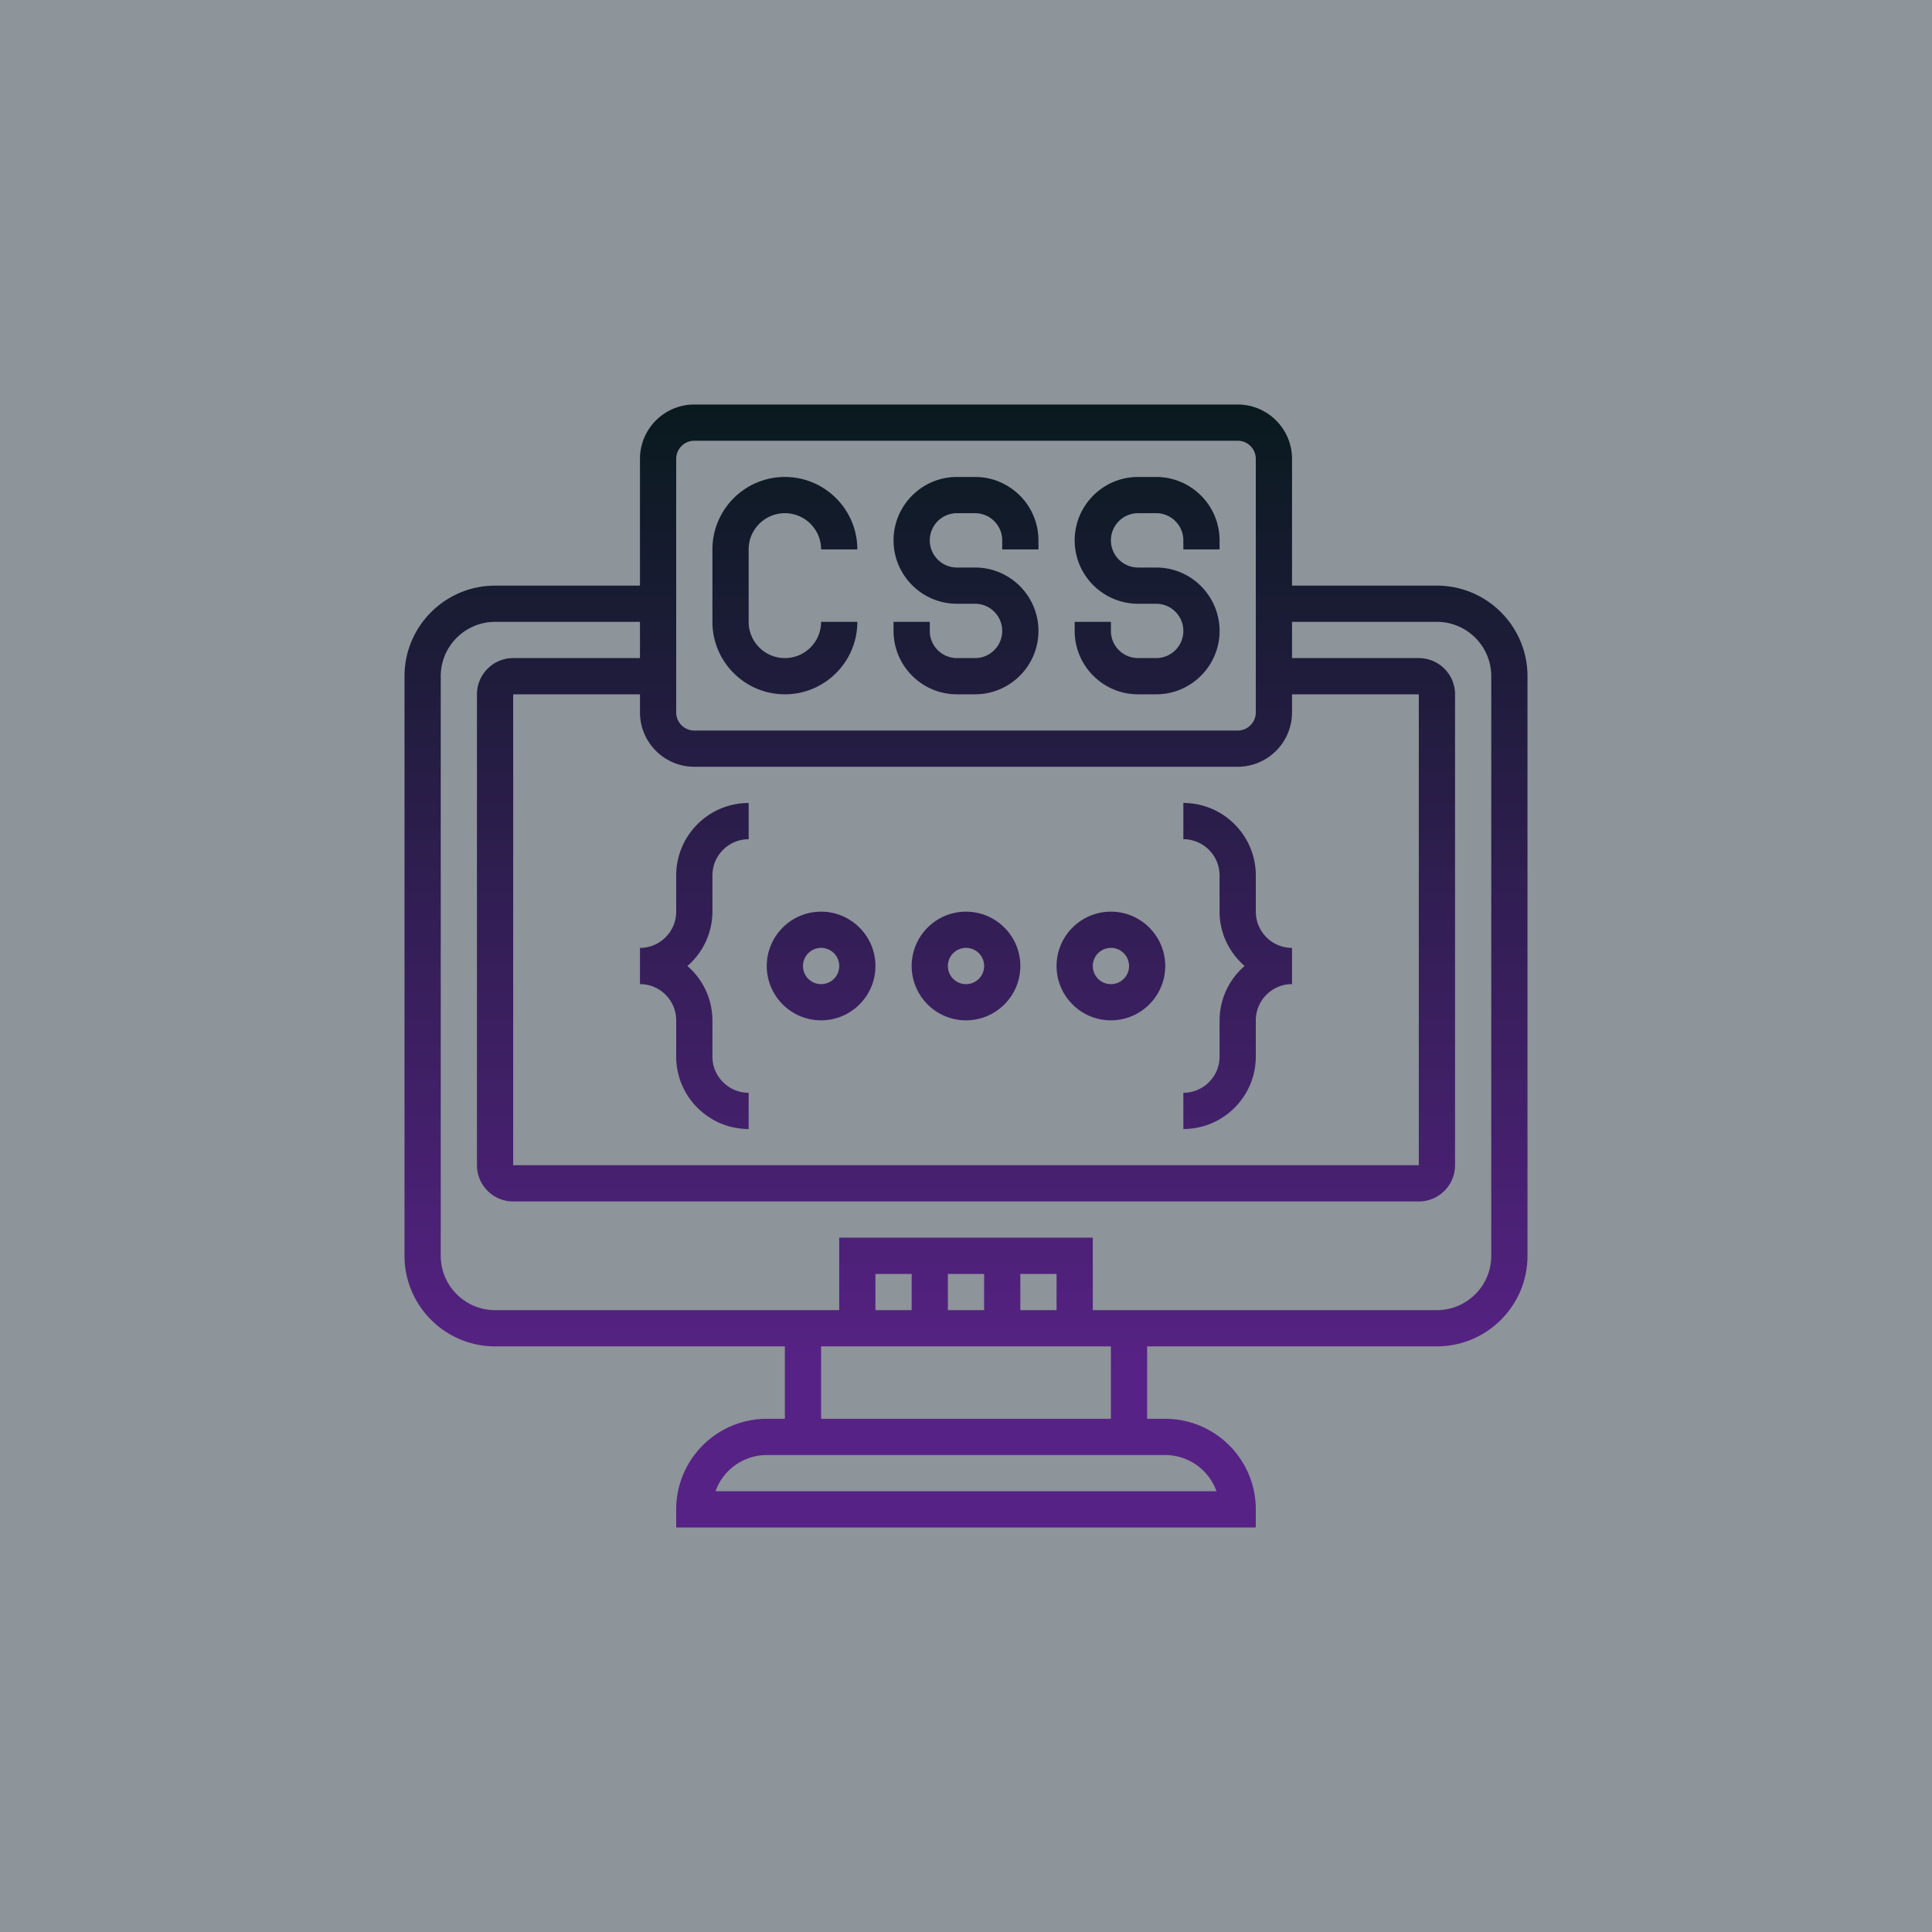 <svg xmlns="http://www.w3.org/2000/svg" version="1.1" xmlns:xlink="http://www.w3.org/1999/xlink" xmlns:svgjs="http://svgjs.com/svgjs" width="512" height="512" x="0" y="0" viewBox="0 0 64 64" style="enable-background:new 0 0 512 512" xml:space="preserve" class=""><rect width="64" height="64" fill="#8d949a" shape="square"></rect><g transform="matrix(0.6,0,0,0.6,12.8,12.8)"><linearGradient id="a" x1="32" x2="32" y1="63" y2="1" gradientUnits="userSpaceOnUse"><stop stop-opacity="1" stop-color="#572285" offset="0.139"></stop><stop stop-opacity="1" stop-color="#091a1e" offset="1"></stop></linearGradient><path fill="url(#a)" d="M18 13V9c0-2.206 1.794-4 4-4s4 1.794 4 4h-2c0-1.103-.897-2-2-2s-2 .897-2 2v4c0 1.103.897 2 2 2s2-.897 2-2h2c0 2.206-1.794 4-4 4s-4-1.794-4-4zm13.5 4h1c1.93 0 3.5-1.57 3.5-3.5S34.43 10 32.5 10h-1c-.827 0-1.5-.673-1.5-1.5S30.673 7 31.5 7h1c.827 0 1.5.673 1.5 1.5V9h2v-.5C36 6.57 34.43 5 32.5 5h-1C29.57 5 28 6.57 28 8.5s1.57 3.5 3.5 3.5h1c.827 0 1.5.673 1.5 1.5s-.673 1.5-1.5 1.5h-1c-.827 0-1.5-.673-1.5-1.5V13h-2v.5c0 1.93 1.57 3.5 3.5 3.5zm10 0h1c1.93 0 3.5-1.57 3.5-3.5S44.43 10 42.5 10h-1c-.827 0-1.5-.673-1.5-1.5S40.673 7 41.5 7h1c.827 0 1.5.673 1.5 1.5V9h2v-.5C46 6.57 44.43 5 42.5 5h-1C39.57 5 38 6.57 38 8.5s1.57 3.5 3.5 3.5h1c.827 0 1.5.673 1.5 1.5s-.673 1.5-1.5 1.5h-1c-.827 0-1.5-.673-1.5-1.5V13h-2v.5c0 1.93 1.57 3.5 3.5 3.5zM63 16v32c0 2.757-2.243 5-5 5H42v4h1c2.757 0 5 2.243 5 5v1H16v-1c0-2.757 2.243-5 5-5h1v-4H6c-2.757 0-5-2.243-5-5V16c0-2.757 2.243-5 5-5h8V4c0-1.654 1.346-3 3-3h30c1.654 0 3 1.346 3 3v7h8c2.757 0 5 2.243 5 5zm-49 2v-1H7v26h50V17h-7v1c0 1.654-1.346 3-3 3H17c-1.654 0-3-1.346-3-3zm2 0c0 .552.449 1 1 1h30c.551 0 1-.448 1-1V4c0-.552-.449-1-1-1H17c-.551 0-1 .448-1 1zm27 41H21a3.006 3.006 0 0 0-2.829 2h27.657A3.004 3.004 0 0 0 43 59zm-3-6H24v4h16zm-3-4h-2v2h2zm-4 0h-2v2h2zm-4 0h-2v2h2zm32-33c0-1.654-1.346-3-3-3h-8v2h7c1.103 0 2 .897 2 2v26c0 1.103-.897 2-2 2H7c-1.103 0-2-.897-2-2V17c0-1.103.897-2 2-2h7v-2H6c-1.654 0-3 1.346-3 3v32c0 1.654 1.346 3 3 3h19v-4h14v4h19c1.654 0 3-1.346 3-3zM14 33c1.103 0 2 .897 2 2v2c0 2.206 1.794 4 4 4v-2c-1.103 0-2-.897-2-2v-2a3.974 3.974 0 0 0-1.382-3A3.974 3.974 0 0 0 18 29v-2c0-1.103.897-2 2-2v-2c-2.206 0-4 1.794-4 4v2c0 1.103-.897 2-2 2zm34 4v-2c0-1.103.897-2 2-2v-2c-1.103 0-2-.897-2-2v-2c0-2.206-1.794-4-4-4v2c1.103 0 2 .897 2 2v2c0 1.201.542 2.266 1.382 3A3.974 3.974 0 0 0 46 35v2c0 1.103-.897 2-2 2v2c2.206 0 4-1.794 4-4zm-27-5c0-1.654 1.346-3 3-3s3 1.346 3 3-1.346 3-3 3-3-1.346-3-3zm2 0a1.001 1.001 0 1 0 1-1c-.551 0-1 .448-1 1zm6 0c0-1.654 1.346-3 3-3s3 1.346 3 3-1.346 3-3 3-3-1.346-3-3zm2 0a1.001 1.001 0 1 0 1-1c-.551 0-1 .448-1 1zm6 0c0-1.654 1.346-3 3-3s3 1.346 3 3-1.346 3-3 3-3-1.346-3-3zm2 0a1.001 1.001 0 1 0 1-1c-.551 0-1 .448-1 1z" data-original="url(#a)" class=""></path></g></svg>
